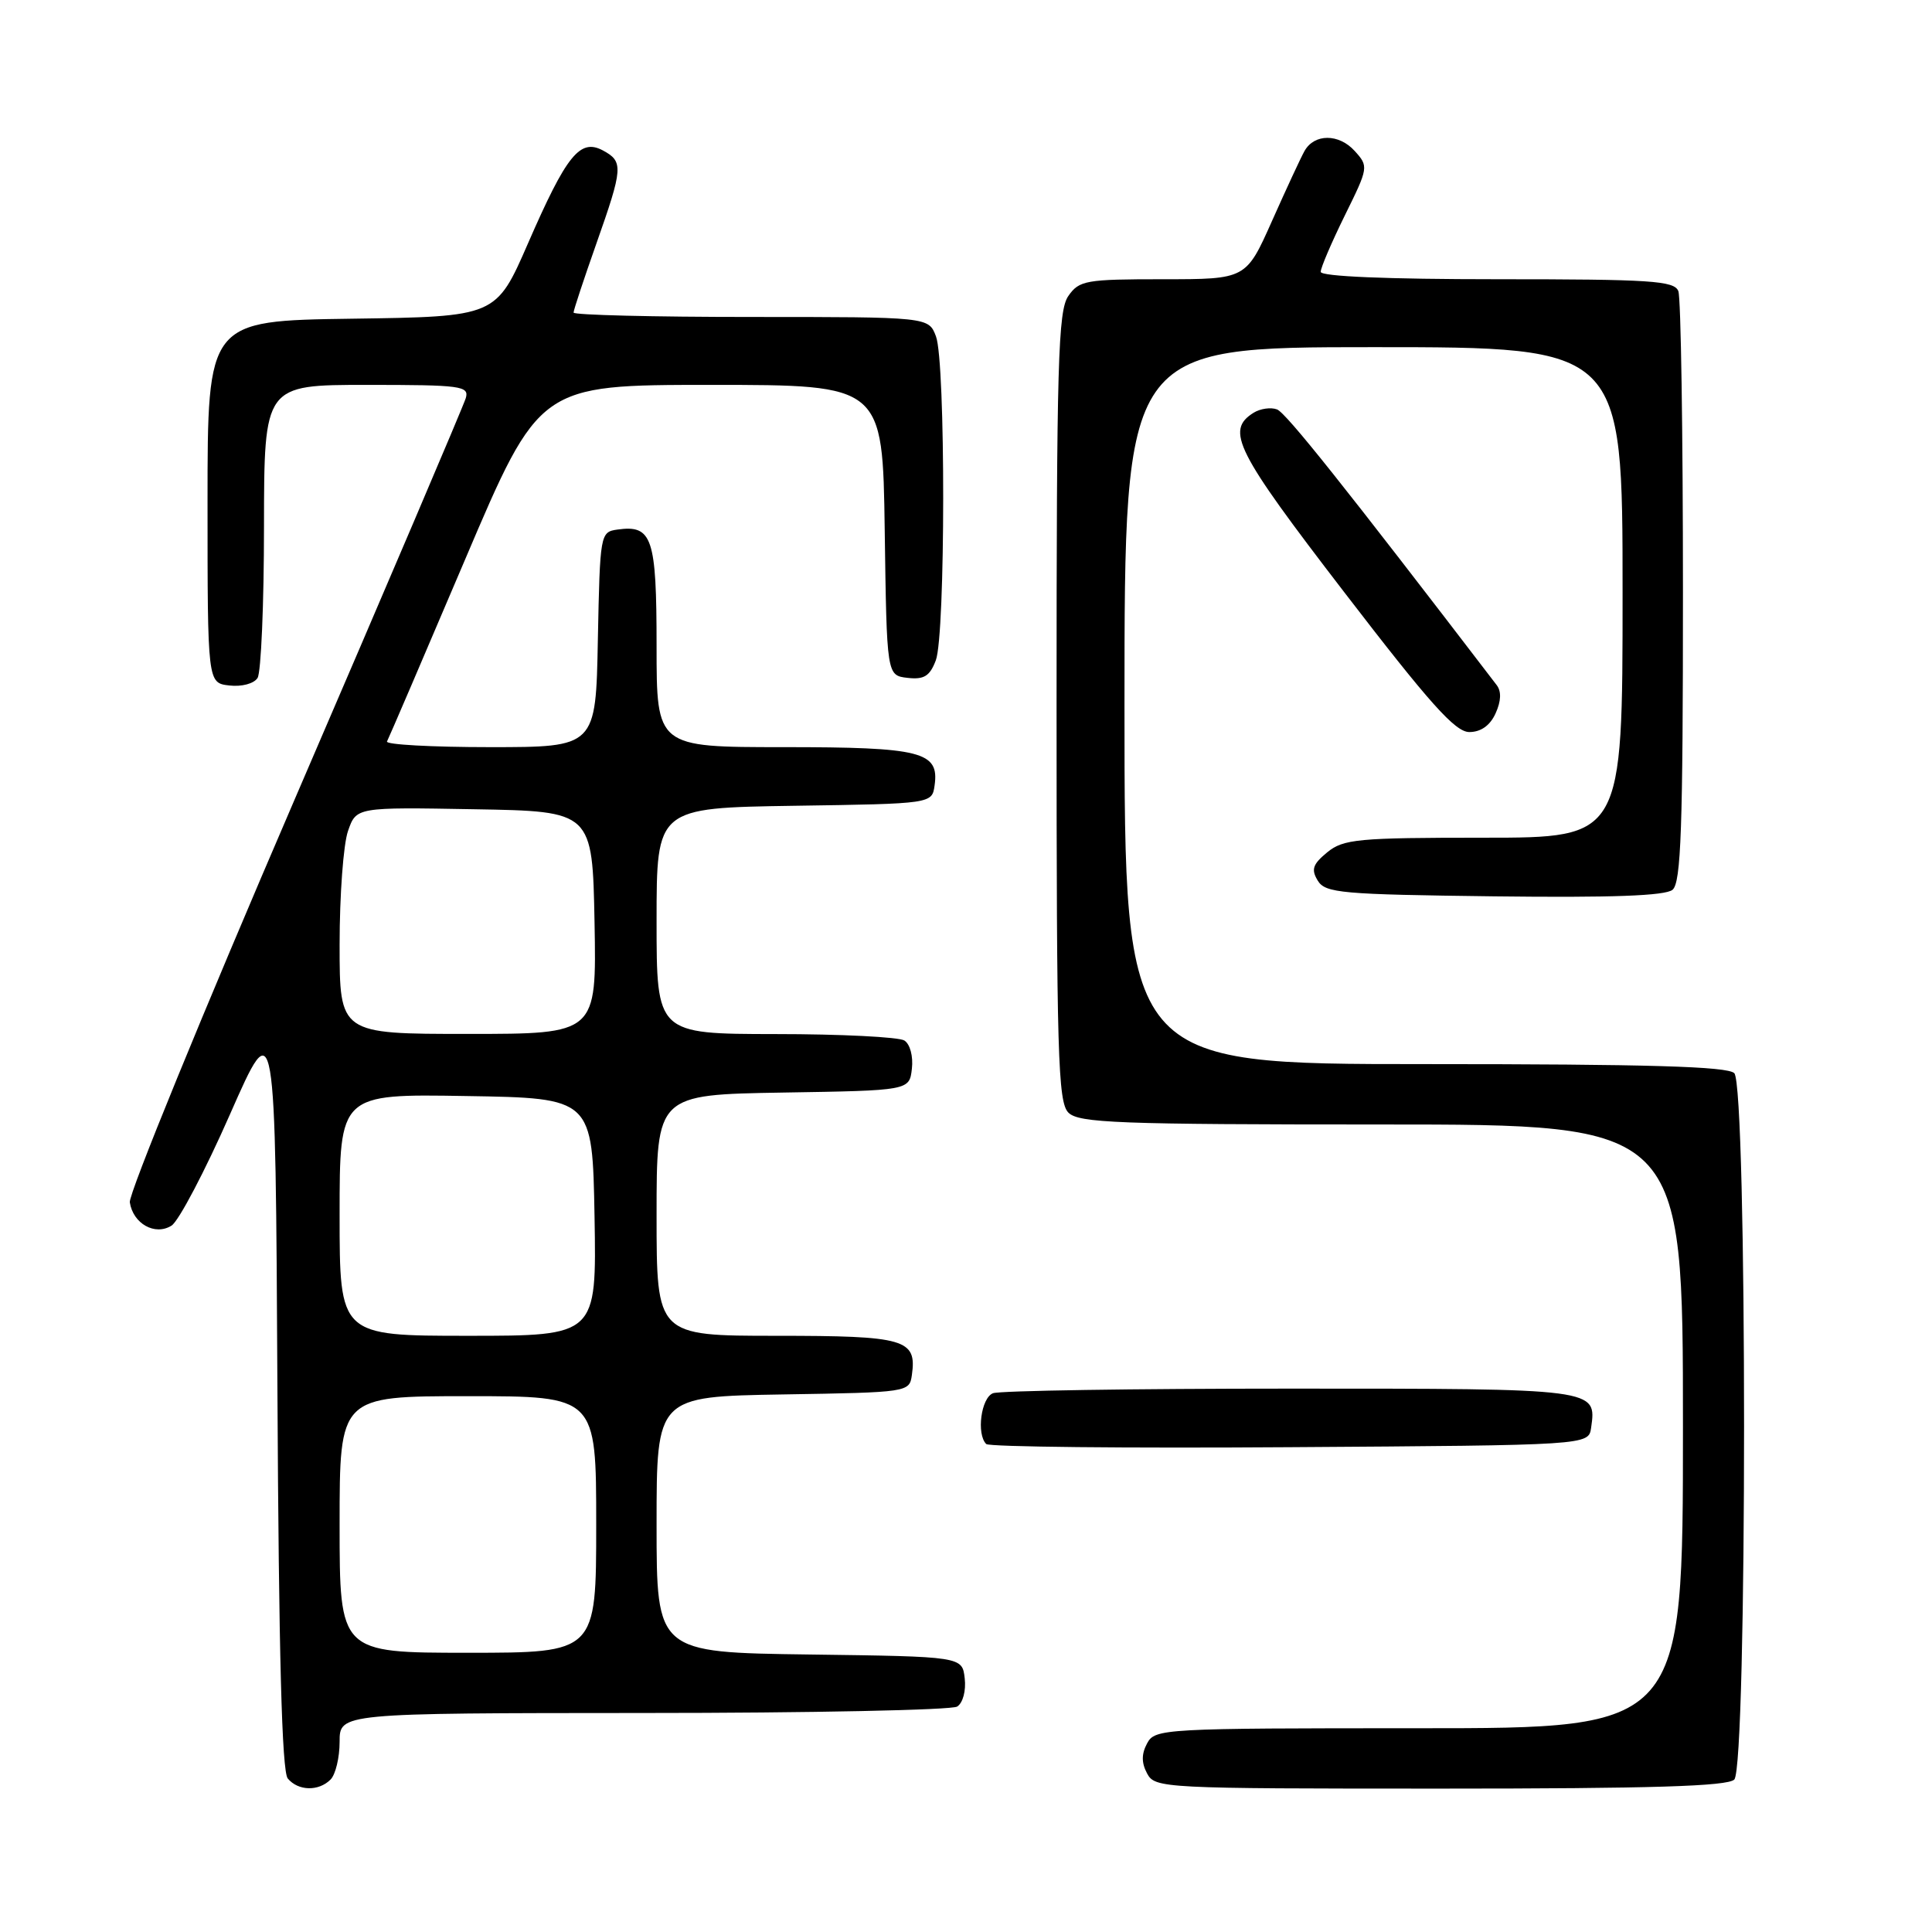 <?xml version="1.0" encoding="UTF-8" standalone="no"?>
<!DOCTYPE svg PUBLIC "-//W3C//DTD SVG 1.1//EN" "http://www.w3.org/Graphics/SVG/1.1/DTD/svg11.dtd" >
<svg xmlns="http://www.w3.org/2000/svg" xmlns:xlink="http://www.w3.org/1999/xlink" version="1.1" viewBox="0 0 256 256">
 <g >
 <path fill="currentColor"
d=" M 43.80 235.80 C 44.46 235.14 45.00 232.89 45.00 230.80 C 45.00 227.00 45.00 227.00 85.25 226.98 C 107.39 226.98 126.10 226.59 126.83 226.13 C 127.59 225.65 128.02 224.03 127.83 222.39 C 127.50 219.50 127.50 219.50 107.25 219.23 C 87.00 218.96 87.00 218.96 87.00 202.00 C 87.00 185.05 87.00 185.05 103.75 184.77 C 120.39 184.50 120.50 184.48 120.83 182.19 C 121.50 177.45 119.96 177.00 102.88 177.00 C 87.00 177.00 87.00 177.00 87.00 161.02 C 87.00 145.05 87.00 145.05 103.75 144.77 C 120.50 144.50 120.50 144.50 120.83 141.61 C 121.02 139.97 120.59 138.35 119.83 137.87 C 119.10 137.41 111.41 137.02 102.75 137.02 C 87.00 137.00 87.00 137.00 87.00 122.02 C 87.00 107.05 87.00 107.05 105.25 106.77 C 123.50 106.50 123.50 106.50 123.84 104.06 C 124.47 99.60 122.11 99.00 103.81 99.00 C 87.00 99.00 87.00 99.00 87.00 85.62 C 87.00 71.22 86.43 69.52 81.81 70.17 C 79.54 70.49 79.50 70.73 79.22 84.75 C 78.95 99.00 78.95 99.00 64.91 99.00 C 57.20 99.00 51.06 98.66 51.28 98.25 C 51.50 97.84 56.14 87.04 61.58 74.25 C 71.47 51.00 71.47 51.00 94.21 51.00 C 116.96 51.00 116.96 51.00 117.23 70.25 C 117.50 89.50 117.50 89.50 120.25 89.82 C 122.44 90.07 123.20 89.60 124.00 87.50 C 125.29 84.11 125.31 47.94 124.02 44.57 C 123.05 42.00 123.05 42.00 99.52 42.00 C 86.59 42.00 76.00 41.74 76.00 41.42 C 76.00 41.10 77.35 37.02 79.00 32.34 C 82.57 22.22 82.63 21.41 79.88 19.93 C 76.85 18.32 75.07 20.53 69.97 32.23 C 65.73 41.96 65.73 41.96 46.62 42.23 C 27.50 42.50 27.50 42.50 27.50 66.50 C 27.50 90.50 27.50 90.50 30.39 90.83 C 32.03 91.02 33.65 90.59 34.13 89.83 C 34.59 89.10 34.98 80.06 34.98 69.75 C 35.00 51.00 35.00 51.00 48.62 51.00 C 61.11 51.00 62.19 51.14 61.72 52.75 C 61.44 53.71 51.24 77.63 39.05 105.91 C 26.87 134.18 17.04 158.21 17.20 159.31 C 17.63 162.15 20.54 163.78 22.73 162.40 C 23.68 161.80 27.17 155.16 30.48 147.64 C 36.50 133.97 36.50 133.97 36.76 184.15 C 36.94 219.17 37.35 234.72 38.13 235.66 C 39.51 237.32 42.21 237.39 43.80 235.80 Z  M 229.80 235.80 C 231.53 234.07 231.53 143.93 229.80 142.20 C 228.91 141.31 218.42 141.00 188.80 141.00 C 149.00 141.00 149.00 141.00 149.00 93.50 C 149.00 46.00 149.00 46.00 182.00 46.00 C 215.00 46.00 215.00 46.00 215.00 78.50 C 215.00 111.00 215.00 111.00 196.61 111.00 C 179.90 111.00 178.01 111.18 175.86 112.94 C 173.94 114.52 173.71 115.21 174.61 116.69 C 175.62 118.34 177.73 118.52 197.98 118.77 C 213.56 118.96 220.66 118.70 221.62 117.90 C 222.75 116.96 223.00 109.75 223.00 78.46 C 223.00 57.40 222.73 39.45 222.39 38.58 C 221.86 37.20 218.80 37.00 198.39 37.00 C 183.77 37.00 175.00 36.63 175.00 36.02 C 175.00 35.48 176.44 32.12 178.19 28.56 C 181.34 22.18 181.36 22.05 179.50 20.00 C 177.41 17.69 174.16 17.69 172.86 20.00 C 172.39 20.82 170.46 24.99 168.56 29.25 C 165.11 37.00 165.11 37.00 154.11 37.00 C 143.88 37.00 143.00 37.15 141.56 39.22 C 140.20 41.17 140.00 48.02 140.00 93.65 C 140.00 139.78 140.18 146.04 141.57 147.43 C 142.95 148.80 148.11 149.00 183.07 149.00 C 223.00 149.00 223.00 149.00 223.00 189.00 C 223.00 229.00 223.00 229.00 188.04 229.00 C 154.09 229.00 153.04 229.06 152.00 231.00 C 151.24 232.42 151.24 233.58 152.00 235.00 C 153.04 236.95 154.09 237.00 190.84 237.00 C 218.87 237.00 228.91 236.69 229.80 235.80 Z  M 210.83 189.19 C 211.57 183.98 211.71 184.00 170.96 184.00 C 150.17 184.00 132.45 184.27 131.58 184.61 C 130.00 185.21 129.36 190.02 130.68 191.34 C 131.05 191.72 149.16 191.91 170.93 191.76 C 210.50 191.50 210.50 191.50 210.83 189.19 Z  M 198.17 94.53 C 198.91 92.90 198.96 91.62 198.32 90.78 C 178.16 64.44 170.42 54.71 169.21 54.25 C 168.40 53.94 167.00 54.14 166.11 54.69 C 162.36 57.05 163.70 59.71 178.11 78.46 C 189.44 93.21 192.82 97.00 194.69 97.00 C 196.22 97.00 197.44 96.14 198.17 94.53 Z  M 45.00 202.00 C 45.00 185.00 45.00 185.00 62.00 185.00 C 79.00 185.00 79.00 185.00 79.00 202.00 C 79.00 219.00 79.00 219.00 62.00 219.00 C 45.00 219.00 45.00 219.00 45.00 202.00 Z  M 45.00 160.98 C 45.00 144.95 45.00 144.95 61.75 145.23 C 78.50 145.50 78.50 145.50 78.78 161.25 C 79.05 177.00 79.05 177.00 62.03 177.00 C 45.00 177.00 45.00 177.00 45.00 160.98 Z  M 45.00 125.15 C 45.00 118.63 45.50 111.87 46.11 110.12 C 47.21 106.95 47.21 106.95 62.86 107.23 C 78.50 107.50 78.50 107.50 78.78 122.25 C 79.05 137.00 79.05 137.00 62.03 137.00 C 45.00 137.00 45.00 137.00 45.00 125.15 Z "/>
</g>
</svg>